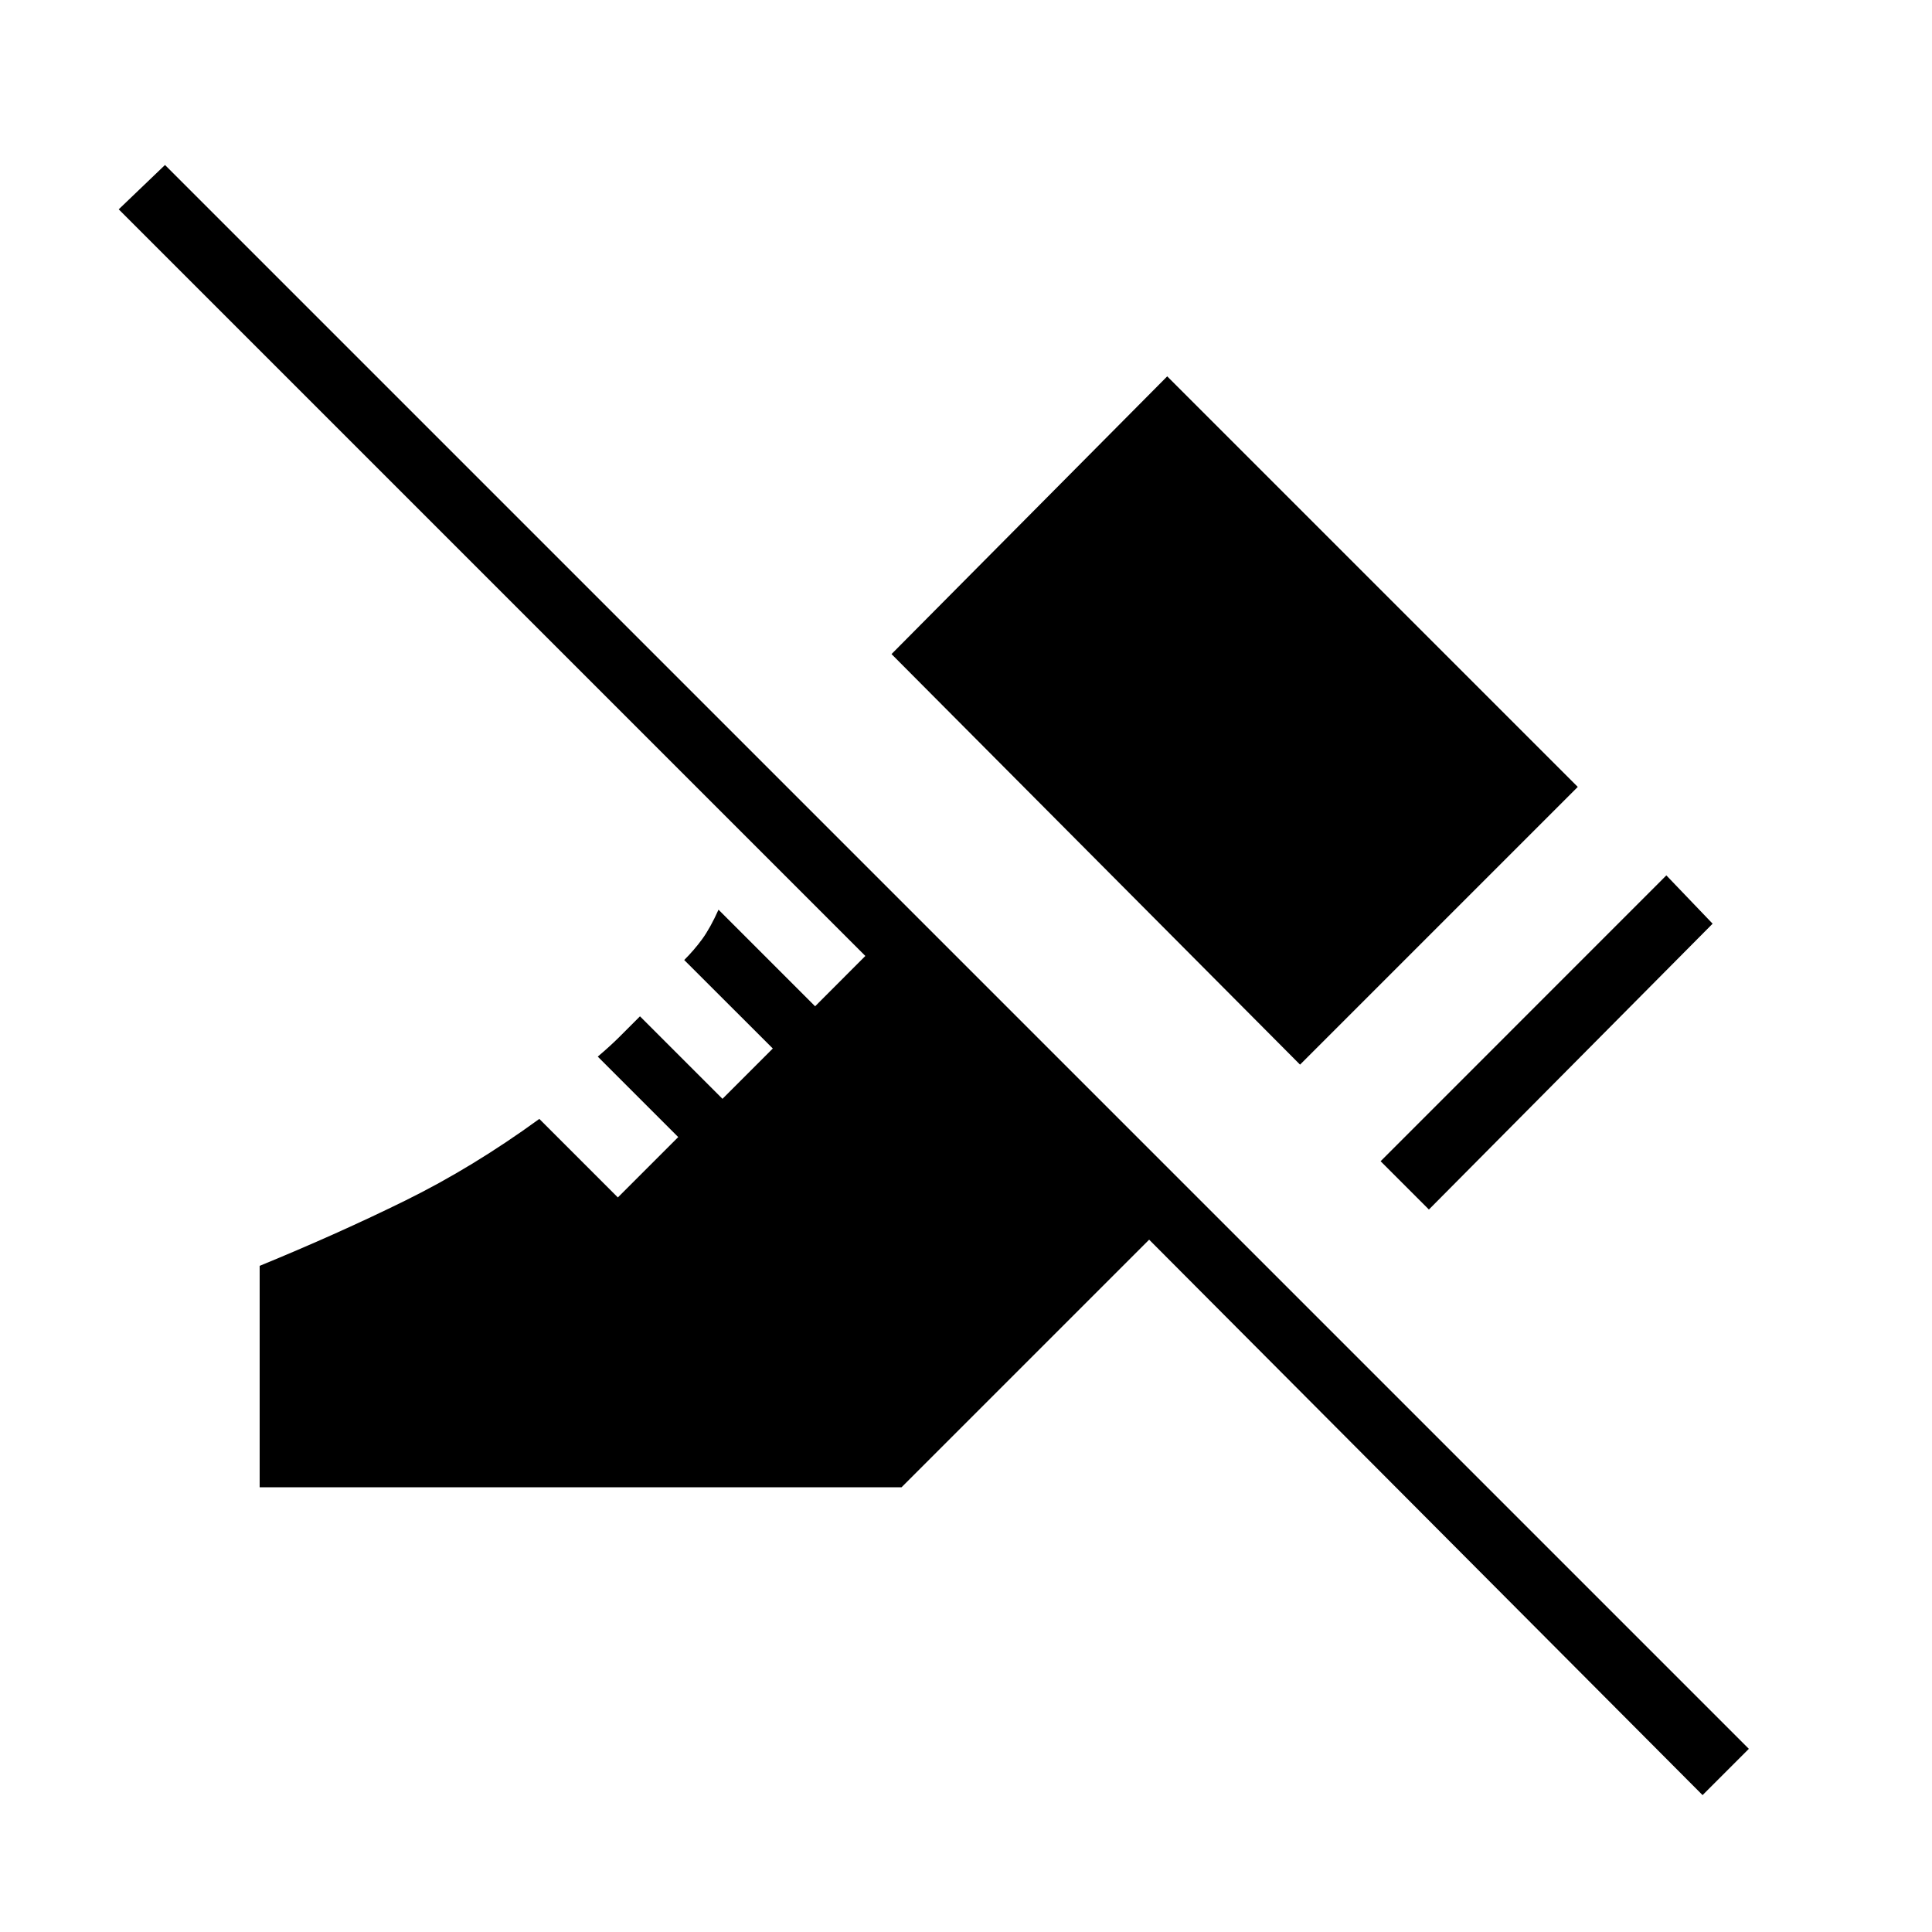 <svg xmlns="http://www.w3.org/2000/svg" height="20" width="20"><path d="M14.792 12.521 14.292 12.021 17.25 9.062 17.729 9.562ZM13.458 11.021 9.229 6.771 12.083 3.896 16.333 8.146ZM17.625 18.583 11.896 12.833 9.333 15.396H2.688V13.104Q3.5 12.771 4.198 12.427Q4.896 12.083 5.583 11.583L6.396 12.396L7.021 11.771L6.188 10.938Q6.312 10.833 6.406 10.74Q6.5 10.646 6.625 10.521L7.479 11.375L8 10.854L7.083 9.938Q7.188 9.833 7.271 9.719Q7.354 9.604 7.438 9.417L8.438 10.417L8.958 9.896L1.229 2.167L1.708 1.708L18.104 18.104Z"/></svg>